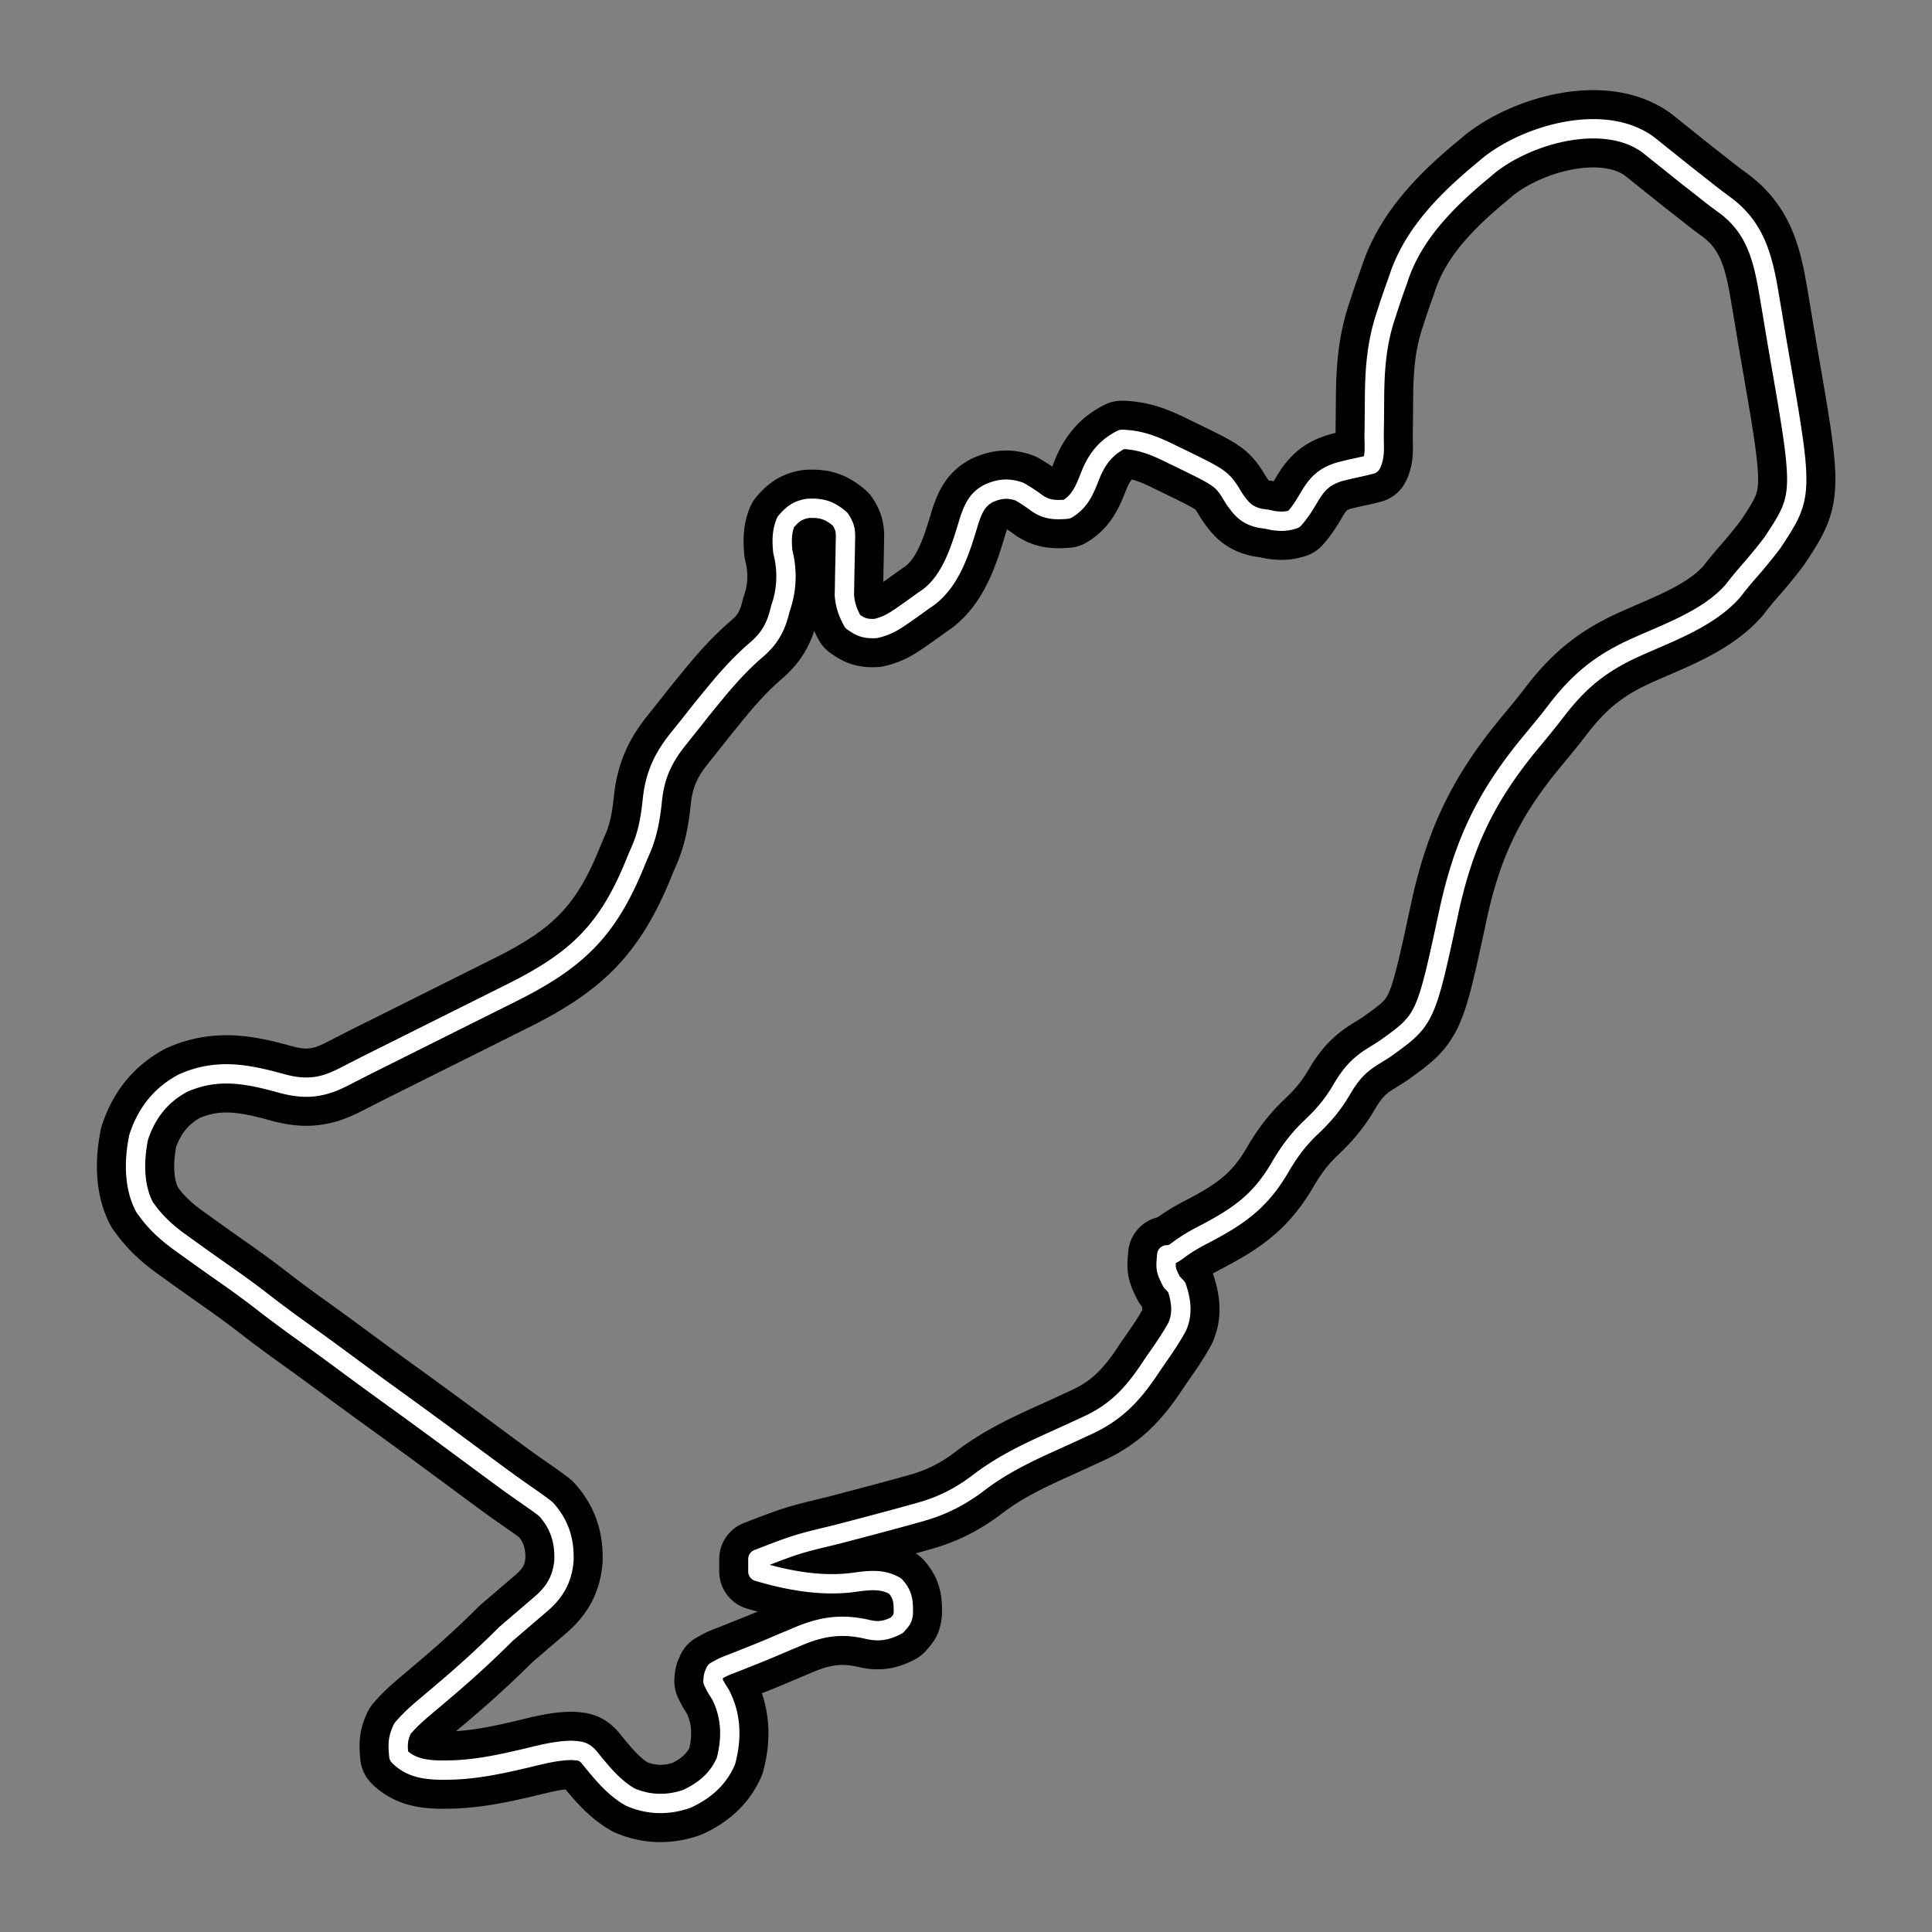 <svg xml:space="preserve" width="500" height="500" xmlns="http://www.w3.org/2000/svg">
    <rect width="100%" height="100%" fill="#808080" stroke="none"/>
    <path style="fill:none;stroke:#000;stroke-width:20;stroke-dasharray:none;stroke-opacity:1;stroke-linejoin:round" d="M426.635 37.527c.952.753 1.897 1.513 2.838 2.28l1.525 1.213c1.024.816 2.046 1.634 3.065 2.455 1.724 1.384 3.461 2.75 5.202 4.113.751.588 1.501 1.179 2.25 1.772a136.758 136.758 0 0 0 4.752 3.624c8.204 5.966 10.05 14.073 11.645 23.647l.47 2.77c.326 1.937.648 3.874.967 5.812.323 1.953.654 3.905.993 5.855 6.454 37.121 6.454 37.121-1.63 49.373-2.115 2.806-4.363 5.486-6.678 8.128a93.098 93.098 0 0 0-3.566 4.381c-6.543 7.435-17.393 10.994-26.149 15.057-8.521 3.979-13.985 8.618-19.69 16.098-2.098 2.744-4.3 5.397-6.507 8.053-11.668 14.113-17.418 26.306-21.238 44.139-5.95 27.604-5.95 27.604-16.456 35.127-1.058.679-2.121 1.348-3.191 2.007-3.832 2.383-5.846 4.835-8.114 8.717-2.209 3.774-4.7 6.663-7.864 9.64-3.367 3.193-5.783 6.518-8.106 10.529-5.203 8.848-10.998 12.71-20.048 17.395-2.103 1.097-4.048 2.245-5.958 3.65-1.9 1.382-1.9 1.382-3.191 1.382-.336 3.732-.336 3.732 1.25 6.978l1.33 1.412c1.147 3.44 1.64 6.8.114 10.23-1.485 2.729-3.223 5.283-5.004 7.824a207.355 207.355 0 0 0-2.6 3.818c-4.485 6.575-8.84 10.88-16.182 14.148l-1.772.82a898.233 898.233 0 0 1-7.33 3.343c-6.66 3.022-12.85 6.045-18.651 10.53-4.856 3.662-9.652 6.044-15.519 7.613l-1.992.559c-6.287 1.748-12.604 3.393-18.915 5.056-10.509 2.528-10.509 2.528-20.55 6.406v3.227c7.89 2.362 16.763 3.948 24.99 2.78 3.738-.508 7.277-.97 10.58 1.011 2.033 2.306 2.112 4.06 2.079 7.054-.225 1.417-.225 1.417-1.636 3.03-2.837 1.514-4.924 1.802-8.025 1.009-6.856-1.49-11.924-.558-18.31 2.218l-2.104.884a681.736 681.736 0 0 0-4.237 1.8 237.33 237.33 0 0 1-5.797 2.353l-3.347 1.337-1.566.603c-1.573.617-1.573.617-3.596 1.736-.567 1.244-.567 1.244-.646 2.582.788 1.626.788 1.626 1.896 3.348 2.872 5.483 3.037 11.404 1.447 17.344-2.021 4.637-5.535 7.608-10.065 9.724-4.872 1.728-9.931 1.64-14.692-.446-4.354-2.458-7.583-6.559-10.702-10.385-1.421-1.562-2.272-1.53-4.434-1.696-4.17.046-8.15 1.155-12.184 2.113-6.883 1.615-13.604 3.024-20.71 2.99l-1.686-.005c-3.876-.127-7.329-.783-10.171-3.626-.291-2.913-.323-4.504.968-7.14 2.062-2.423 4.333-4.381 6.775-6.413a919.234 919.234 0 0 0 4.234-3.59l1.151-.98c5.027-4.316 9.933-8.815 14.618-13.501l9.033-7.745c3.584-3.073 5.474-6.33 5.943-11.05.236-5.235-1.126-9.57-4.652-13.474a77.625 77.625 0 0 0-3.912-2.864c-.812-.566-1.624-1.134-2.435-1.702l-1.315-.918c-2.46-1.74-4.878-3.535-7.3-5.326l-1.567-1.157a9968.317 9968.317 0 0 1-4.765-3.522c-6.478-4.79-12.968-9.56-19.506-14.267a1225.79 1225.79 0 0 1-12.034-8.813 991.477 991.477 0 0 0-10.643-7.738 315.03 315.03 0 0 1-9.8-7.3c-3.126-2.431-6.315-4.745-9.557-7.019a807.843 807.843 0 0 1-10.889-7.745l-1.188-.853c-3.082-2.25-5.857-4.726-8.128-7.819l-.774-1.024c-2.925-5.358-2.796-12.331-1.587-18.204 2.03-6.177 5.638-10.834 11.367-13.946 8.932-4 16.72-2.442 25.806.088 6.227 1.636 10.406 1.107 16.14-1.874l2.775-1.415 1.434-.735c2.24-1.145 4.492-2.263 6.744-3.383l2.747-1.37 1.407-.703 9.174-4.581c2.662-1.33 5.325-2.66 7.988-3.987l7.83-3.91 2.949-1.471c16.99-8.468 25.035-16.061 32.242-33.892.446-1.09.906-2.175 1.382-3.253 1.906-4.43 2.522-8.615 3.017-13.382.707-5.919 2.73-10.344 6.435-14.976l.86-1.084c.572-.72 1.147-1.44 1.725-2.156a248.89 248.89 0 0 0 2.098-2.65c1.27-1.615 2.562-3.21 3.866-4.8l.851-1.04c3.465-4.215 6.93-8.123 11.086-11.665 3.54-3.065 5.061-5.995 6.13-10.528l.429-1.344c1.336-4.374 1.356-9.09.216-13.5-.255-2.749-.296-5.091.767-7.664 1.709-2.005 3.098-3.11 5.759-3.514 3.519-.178 5.562.437 8.315 2.788 1.59 2.386 1.416 3.504 1.349 6.343l-.04 2.655c-.027 1.387-.059 2.775-.094 4.163a404.6 404.6 0 0 0-.068 4.032l-.056 2.431c.237 2.758.855 4.393 2.135 6.837 2.135 1.552 3.324 1.961 5.961 1.84 2.918-.66 4.812-1.827 7.227-3.534l1.285-.895c1.206-.848 2.4-1.71 3.594-2.574l1.616-1.115c6.103-4.659 8.409-12.928 10.553-20.004 1.065-3.06 2.088-5.372 5.051-6.875 2.74-1.22 5.106-1.435 7.945-.403 1.585.914 3.056 1.9 4.53 2.985 2.498 1.735 4.764 1.788 7.73 1.532 3.724-2.243 4.757-5.59 6.314-9.438 1.694-3.916 4.012-6.697 7.881-8.632 5.035.146 8.761 1.765 13.228 3.993l1.918.919c10.823 5.283 10.823 5.283 13.89 10.375 1.98 2.874 3.374 4.415 6.826 5.153l1.563.212 1.764.373c2.05.26 3.367.283 5.334-.373 1.626-1.803 2.772-3.682 4.002-5.773 2.14-3.639 4.145-5.477 8.232-6.6a99.923 99.923 0 0 1 4.27-.992 79.123 79.123 0 0 0 3.498-.833c1.101-2.202.748-4.724.759-7.148l.046-3.649c.023-1.91.042-3.82.05-5.73.044-7.84.483-14.713 3.017-22.197l.693-2.161a237.318 237.318 0 0 1 2.13-6.148l.705-2.052c3.986-11.15 12.649-19.64 21.636-27.07l1.566-1.32c10.225-8.075 29.918-13.547 41.167-5.155z"/>
    <path style="fill:none;stroke:#fff;stroke-width:5;stroke-dasharray:none;stroke-opacity:1;stroke-linejoin:round" d="M426.635 37.527c.952.753 1.897 1.513 2.838 2.28l1.525 1.213c1.024.816 2.046 1.634 3.065 2.455 1.724 1.384 3.461 2.75 5.202 4.113.751.588 1.501 1.179 2.25 1.772a136.758 136.758 0 0 0 4.752 3.624c8.204 5.966 10.05 14.073 11.645 23.647l.47 2.77c.326 1.937.648 3.874.967 5.812.323 1.953.654 3.905.993 5.855 6.454 37.121 6.454 37.121-1.63 49.373-2.115 2.806-4.363 5.486-6.678 8.128a93.098 93.098 0 0 0-3.566 4.381c-6.543 7.435-17.393 10.994-26.149 15.057-8.521 3.979-13.985 8.618-19.69 16.098-2.098 2.744-4.3 5.397-6.507 8.053-11.668 14.113-17.418 26.306-21.238 44.139-5.95 27.604-5.95 27.604-16.456 35.127-1.058.679-2.121 1.348-3.191 2.007-3.832 2.383-5.846 4.835-8.114 8.717-2.209 3.774-4.7 6.663-7.864 9.64-3.367 3.193-5.783 6.518-8.106 10.529-5.203 8.848-10.998 12.71-20.048 17.395-2.103 1.097-4.048 2.245-5.958 3.65-1.9 1.382-1.9 1.382-3.191 1.382-.336 3.732-.336 3.732 1.25 6.978l1.33 1.412c1.147 3.44 1.64 6.8.114 10.23-1.485 2.729-3.223 5.283-5.004 7.824a207.355 207.355 0 0 0-2.6 3.818c-4.485 6.575-8.84 10.88-16.182 14.148l-1.772.82a898.233 898.233 0 0 1-7.33 3.343c-6.66 3.022-12.85 6.045-18.651 10.53-4.856 3.662-9.652 6.044-15.519 7.613l-1.992.559c-6.287 1.748-12.604 3.393-18.915 5.056-10.509 2.528-10.509 2.528-20.55 6.406v3.227c7.89 2.362 16.763 3.948 24.99 2.78 3.738-.508 7.277-.97 10.58 1.011 2.033 2.306 2.112 4.06 2.079 7.054-.225 1.417-.225 1.417-1.636 3.03-2.837 1.514-4.924 1.802-8.025 1.009-6.856-1.49-11.924-.558-18.31 2.218l-2.104.884a681.736 681.736 0 0 0-4.237 1.8 237.33 237.33 0 0 1-5.797 2.353l-3.347 1.337-1.566.603c-1.573.617-1.573.617-3.596 1.736-.567 1.244-.567 1.244-.646 2.582.788 1.626.788 1.626 1.896 3.348 2.872 5.483 3.037 11.404 1.447 17.344-2.021 4.637-5.535 7.608-10.065 9.724-4.872 1.728-9.931 1.64-14.692-.446-4.354-2.458-7.583-6.559-10.702-10.385-1.421-1.562-2.272-1.53-4.434-1.696-4.17.046-8.15 1.155-12.184 2.113-6.883 1.615-13.604 3.024-20.71 2.99l-1.686-.005c-3.876-.127-7.329-.783-10.171-3.626-.291-2.913-.323-4.504.968-7.14 2.062-2.423 4.333-4.381 6.775-6.413a919.234 919.234 0 0 0 4.234-3.59l1.151-.98c5.027-4.316 9.933-8.815 14.618-13.501l9.033-7.745c3.584-3.073 5.474-6.33 5.943-11.05.236-5.235-1.126-9.57-4.652-13.474a77.625 77.625 0 0 0-3.912-2.864c-.812-.566-1.624-1.134-2.435-1.702l-1.315-.918c-2.46-1.74-4.878-3.535-7.3-5.326l-1.567-1.157a9968.317 9968.317 0 0 1-4.765-3.522c-6.478-4.79-12.968-9.56-19.506-14.267a1225.79 1225.79 0 0 1-12.034-8.813 991.477 991.477 0 0 0-10.643-7.738 315.03 315.03 0 0 1-9.8-7.3c-3.126-2.431-6.315-4.745-9.557-7.019a807.843 807.843 0 0 1-10.889-7.745l-1.188-.853c-3.082-2.25-5.857-4.726-8.128-7.819l-.774-1.024c-2.925-5.358-2.796-12.331-1.587-18.204 2.03-6.177 5.638-10.834 11.367-13.946 8.932-4 16.72-2.442 25.806.088 6.227 1.636 10.406 1.107 16.14-1.874l2.775-1.415 1.434-.735c2.24-1.145 4.492-2.263 6.744-3.383l2.747-1.37 1.407-.703 9.174-4.581c2.662-1.33 5.325-2.66 7.988-3.987l7.83-3.91 2.949-1.471c16.99-8.468 25.035-16.061 32.242-33.892.446-1.09.906-2.175 1.382-3.253 1.906-4.43 2.522-8.615 3.017-13.382.707-5.919 2.73-10.344 6.435-14.976l.86-1.084c.572-.72 1.147-1.44 1.725-2.156a248.89 248.89 0 0 0 2.098-2.65c1.27-1.615 2.562-3.21 3.866-4.8l.851-1.04c3.465-4.215 6.93-8.123 11.086-11.665 3.54-3.065 5.061-5.995 6.13-10.528l.429-1.344c1.336-4.374 1.356-9.09.216-13.5-.255-2.749-.296-5.091.767-7.664 1.709-2.005 3.098-3.11 5.759-3.514 3.519-.178 5.562.437 8.315 2.788 1.59 2.386 1.416 3.504 1.349 6.343l-.04 2.655c-.027 1.387-.059 2.775-.094 4.163a404.6 404.6 0 0 0-.068 4.032l-.056 2.431c.237 2.758.855 4.393 2.135 6.837 2.135 1.552 3.324 1.961 5.961 1.84 2.918-.66 4.812-1.827 7.227-3.534l1.285-.895c1.206-.848 2.4-1.71 3.594-2.574l1.616-1.115c6.103-4.659 8.409-12.928 10.553-20.004 1.065-3.06 2.088-5.372 5.051-6.875 2.74-1.22 5.106-1.435 7.945-.403 1.585.914 3.056 1.9 4.53 2.985 2.498 1.735 4.764 1.788 7.73 1.532 3.724-2.243 4.757-5.59 6.314-9.438 1.694-3.916 4.012-6.697 7.881-8.632 5.035.146 8.761 1.765 13.228 3.993l1.918.919c10.823 5.283 10.823 5.283 13.89 10.375 1.98 2.874 3.374 4.415 6.826 5.153l1.563.212 1.764.373c2.05.26 3.367.283 5.334-.373 1.626-1.803 2.772-3.682 4.002-5.773 2.14-3.639 4.145-5.477 8.232-6.6a99.923 99.923 0 0 1 4.27-.992 79.123 79.123 0 0 0 3.498-.833c1.101-2.202.748-4.724.759-7.148l.046-3.649c.023-1.91.042-3.82.05-5.73.044-7.84.483-14.713 3.017-22.197l.693-2.161a237.318 237.318 0 0 1 2.13-6.148l.705-2.052c3.986-11.15 12.649-19.64 21.636-27.07l1.566-1.32c10.225-8.075 29.918-13.547 41.167-5.155z"/>
</svg>
